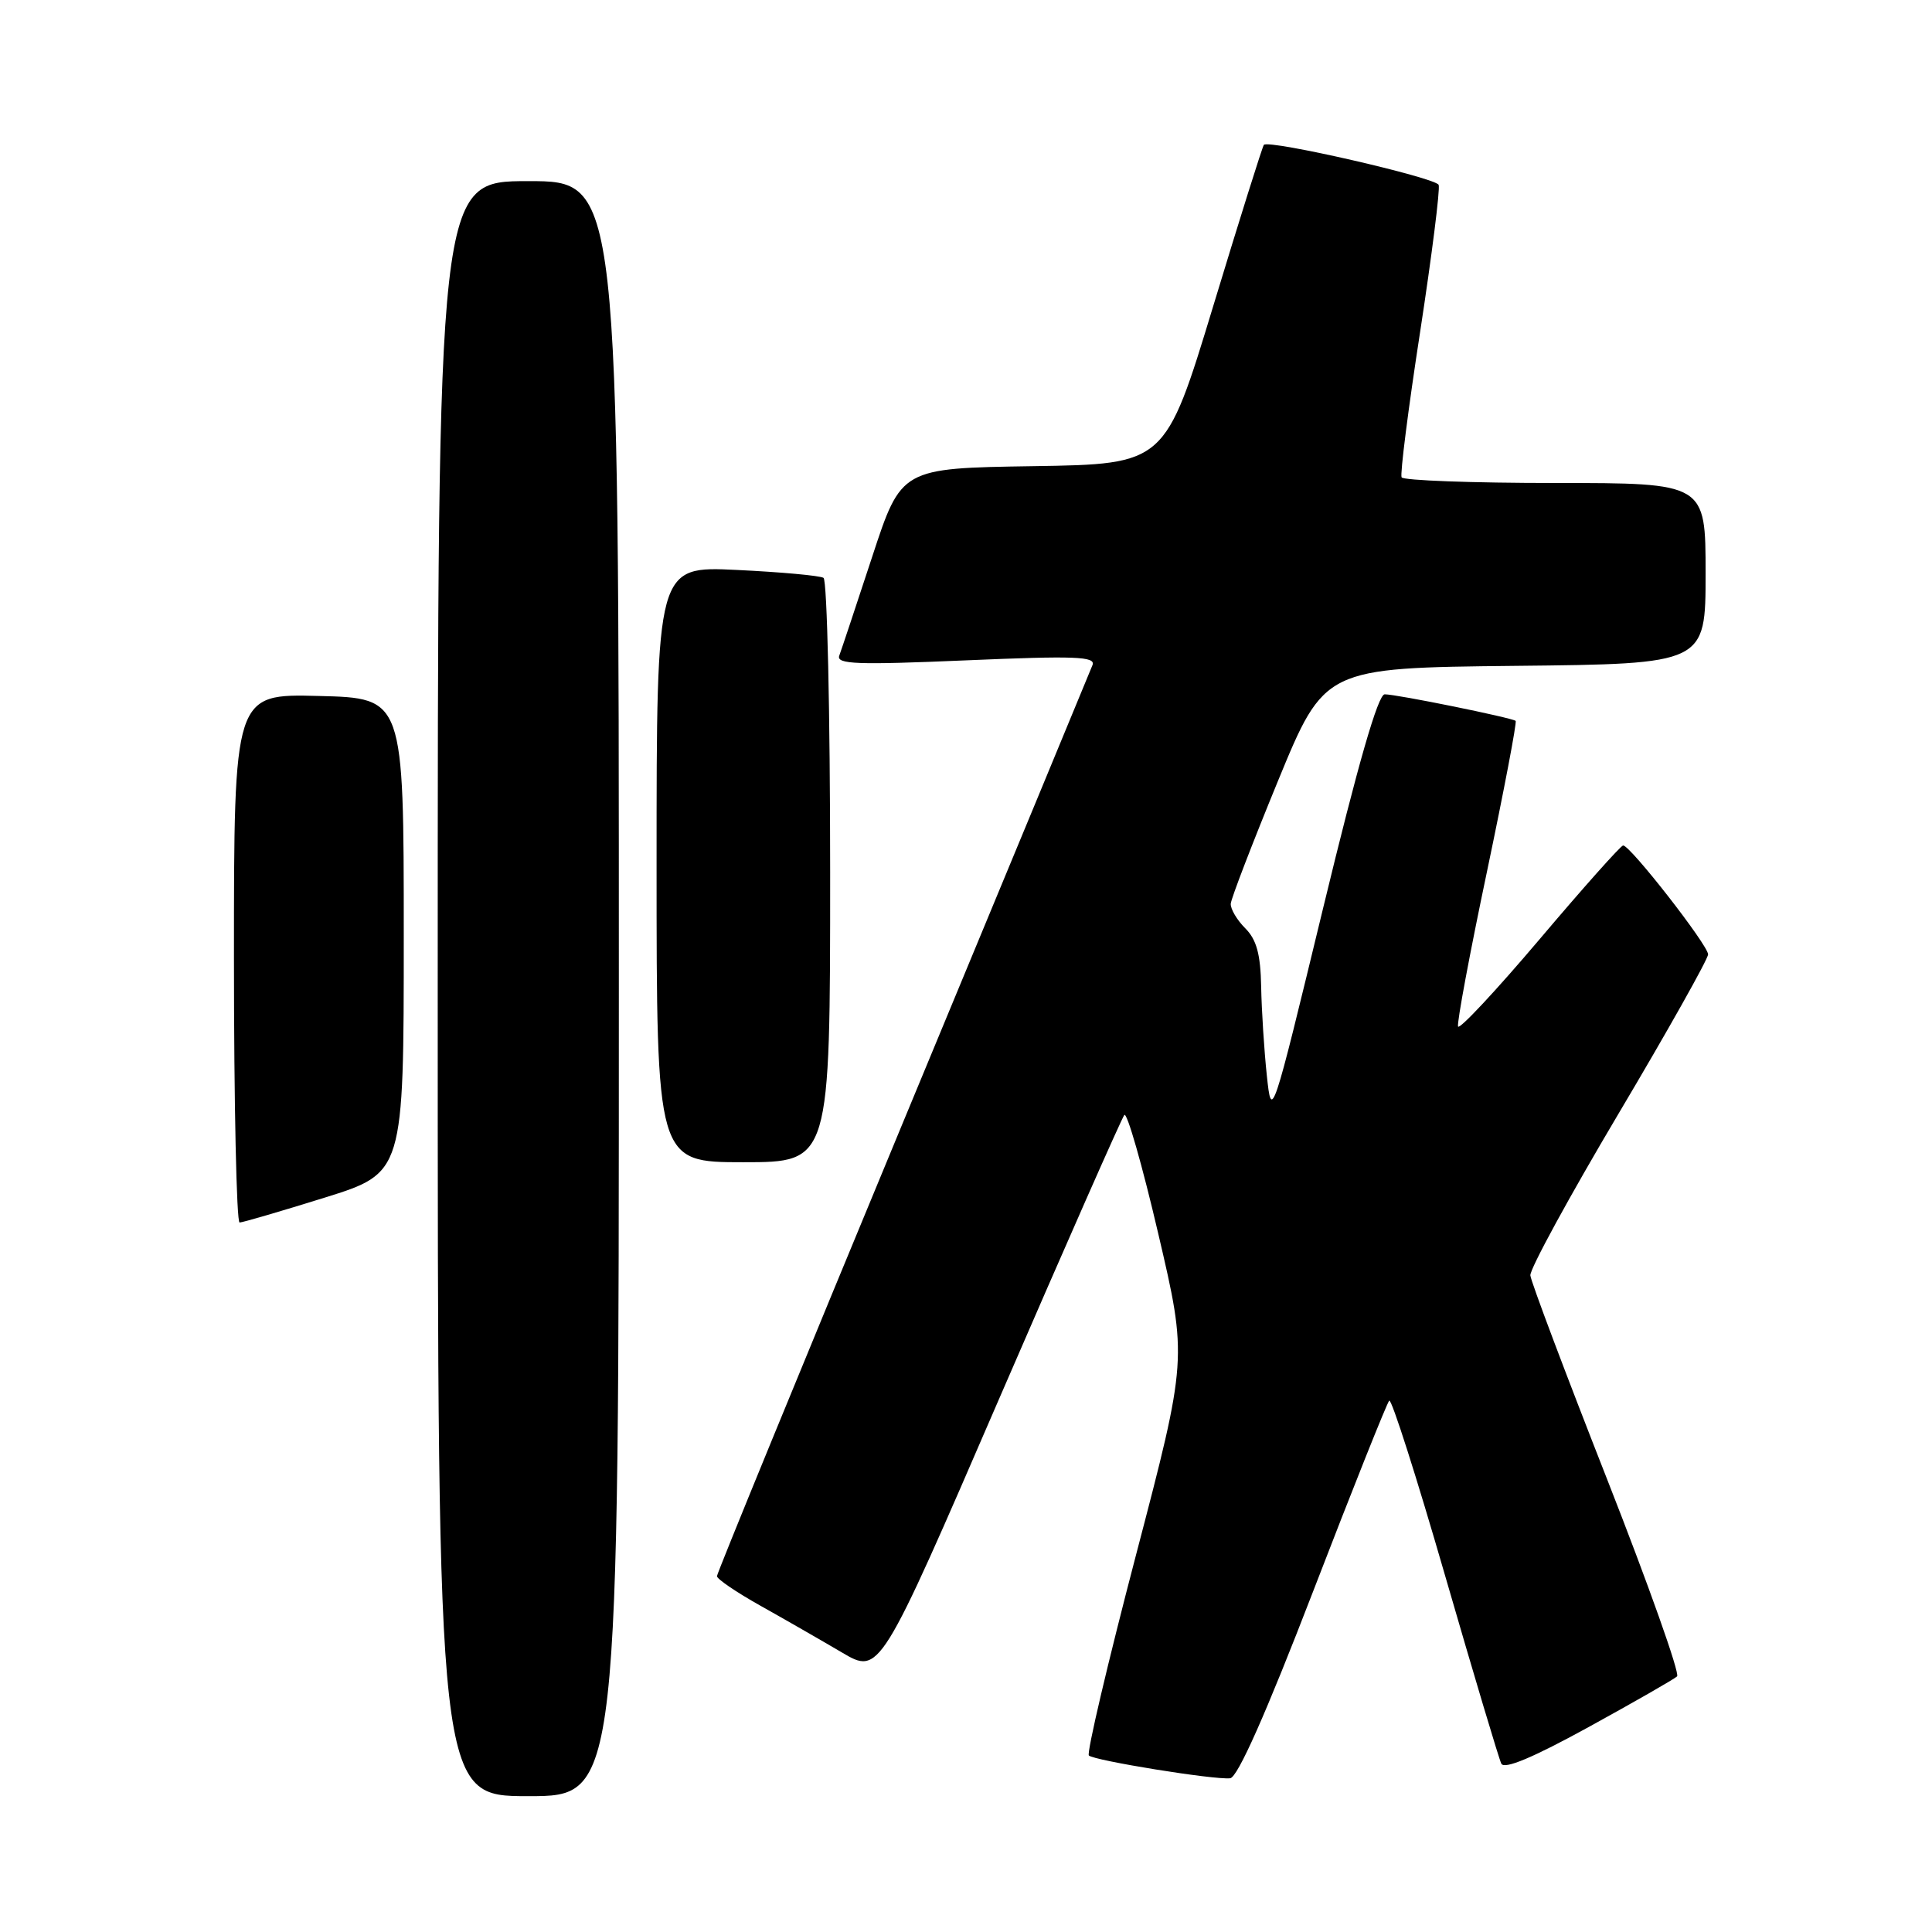 <?xml version="1.0" encoding="UTF-8" standalone="no"?>
<!DOCTYPE svg PUBLIC "-//W3C//DTD SVG 1.1//EN" "http://www.w3.org/Graphics/SVG/1.1/DTD/svg11.dtd" >
<svg xmlns="http://www.w3.org/2000/svg" xmlns:xlink="http://www.w3.org/1999/xlink" version="1.1" viewBox="0 0 256 256">
 <g >
 <path fill="currentColor"
d=" M 82.00 131.00 C 82.00 24.00 82.00 24.00 70.00 24.00 C 58.00 24.00 58.00 24.00 58.00 131.00 C 58.00 238.00 58.00 238.00 70.00 238.00 C 82.00 238.00 82.00 238.00 82.00 131.00 Z  M 174.02 210.80 C 179.25 197.23 183.78 185.89 184.08 185.59 C 184.38 185.29 187.71 195.73 191.48 208.77 C 195.26 221.82 198.61 233.04 198.93 233.69 C 199.32 234.49 203.10 232.91 210.51 228.84 C 216.55 225.52 221.83 222.50 222.22 222.13 C 222.62 221.76 218.44 209.99 212.94 195.98 C 207.43 181.96 202.86 169.82 202.78 169.00 C 202.69 168.18 207.96 158.52 214.48 147.54 C 221.00 136.56 226.33 127.07 226.33 126.46 C 226.33 125.24 215.99 111.98 215.07 112.03 C 214.76 112.04 209.78 117.63 204.00 124.46 C 198.22 131.28 193.36 136.48 193.20 136.02 C 193.03 135.55 194.75 126.32 197.03 115.50 C 199.30 104.68 201.01 95.69 200.83 95.52 C 200.37 95.11 185.09 92.00 183.48 92.00 C 182.60 92.00 179.95 101.20 175.34 120.25 C 168.51 148.45 168.50 148.49 167.86 142.50 C 167.51 139.20 167.17 133.91 167.11 130.75 C 167.03 126.43 166.50 124.50 165.00 123.00 C 163.90 121.90 163.04 120.44 163.08 119.75 C 163.13 119.06 165.94 111.75 169.33 103.50 C 175.50 88.50 175.50 88.50 200.75 88.23 C 226.00 87.97 226.00 87.97 226.00 75.98 C 226.00 64.00 226.00 64.00 206.06 64.00 C 195.09 64.00 185.94 63.66 185.72 63.25 C 185.50 62.84 186.60 54.17 188.17 44.00 C 189.73 33.83 190.84 25.05 190.63 24.50 C 190.27 23.55 168.18 18.48 167.47 19.19 C 167.29 19.38 164.27 28.98 160.77 40.52 C 154.40 61.50 154.40 61.50 136.91 61.77 C 119.42 62.04 119.42 62.04 115.57 73.77 C 113.45 80.22 111.49 86.12 111.21 86.87 C 110.78 88.02 113.53 88.12 128.00 87.50 C 142.47 86.88 145.22 86.98 144.76 88.13 C 144.47 88.88 133.15 116.20 119.61 148.83 C 106.08 181.46 95.00 208.47 95.00 208.85 C 95.00 209.23 97.59 210.99 100.75 212.76 C 103.91 214.53 108.77 217.32 111.54 218.95 C 116.57 221.92 116.57 221.92 132.45 185.21 C 141.19 165.02 148.63 148.16 148.98 147.74 C 149.33 147.32 151.36 154.41 153.48 163.49 C 157.34 180.01 157.34 180.01 150.53 206.03 C 146.78 220.34 143.97 232.30 144.28 232.61 C 144.95 233.28 160.88 235.86 163.00 235.63 C 163.99 235.53 167.74 227.09 174.02 210.80 Z  M 43.00 158.70 C 53.50 155.42 53.50 155.42 53.50 123.96 C 53.50 92.50 53.50 92.50 42.25 92.22 C 31.00 91.93 31.00 91.93 31.00 126.97 C 31.00 146.24 31.34 162.00 31.75 161.99 C 32.16 161.98 37.22 160.50 43.00 158.70 Z  M 110.00 115.56 C 110.00 94.42 109.60 76.87 109.12 76.57 C 108.64 76.27 103.46 75.80 97.62 75.52 C 87.00 75.01 87.00 75.01 87.00 114.50 C 87.00 154.00 87.00 154.00 98.50 154.00 C 110.00 154.00 110.00 154.00 110.00 115.56 Z "/>
</g>
</svg>